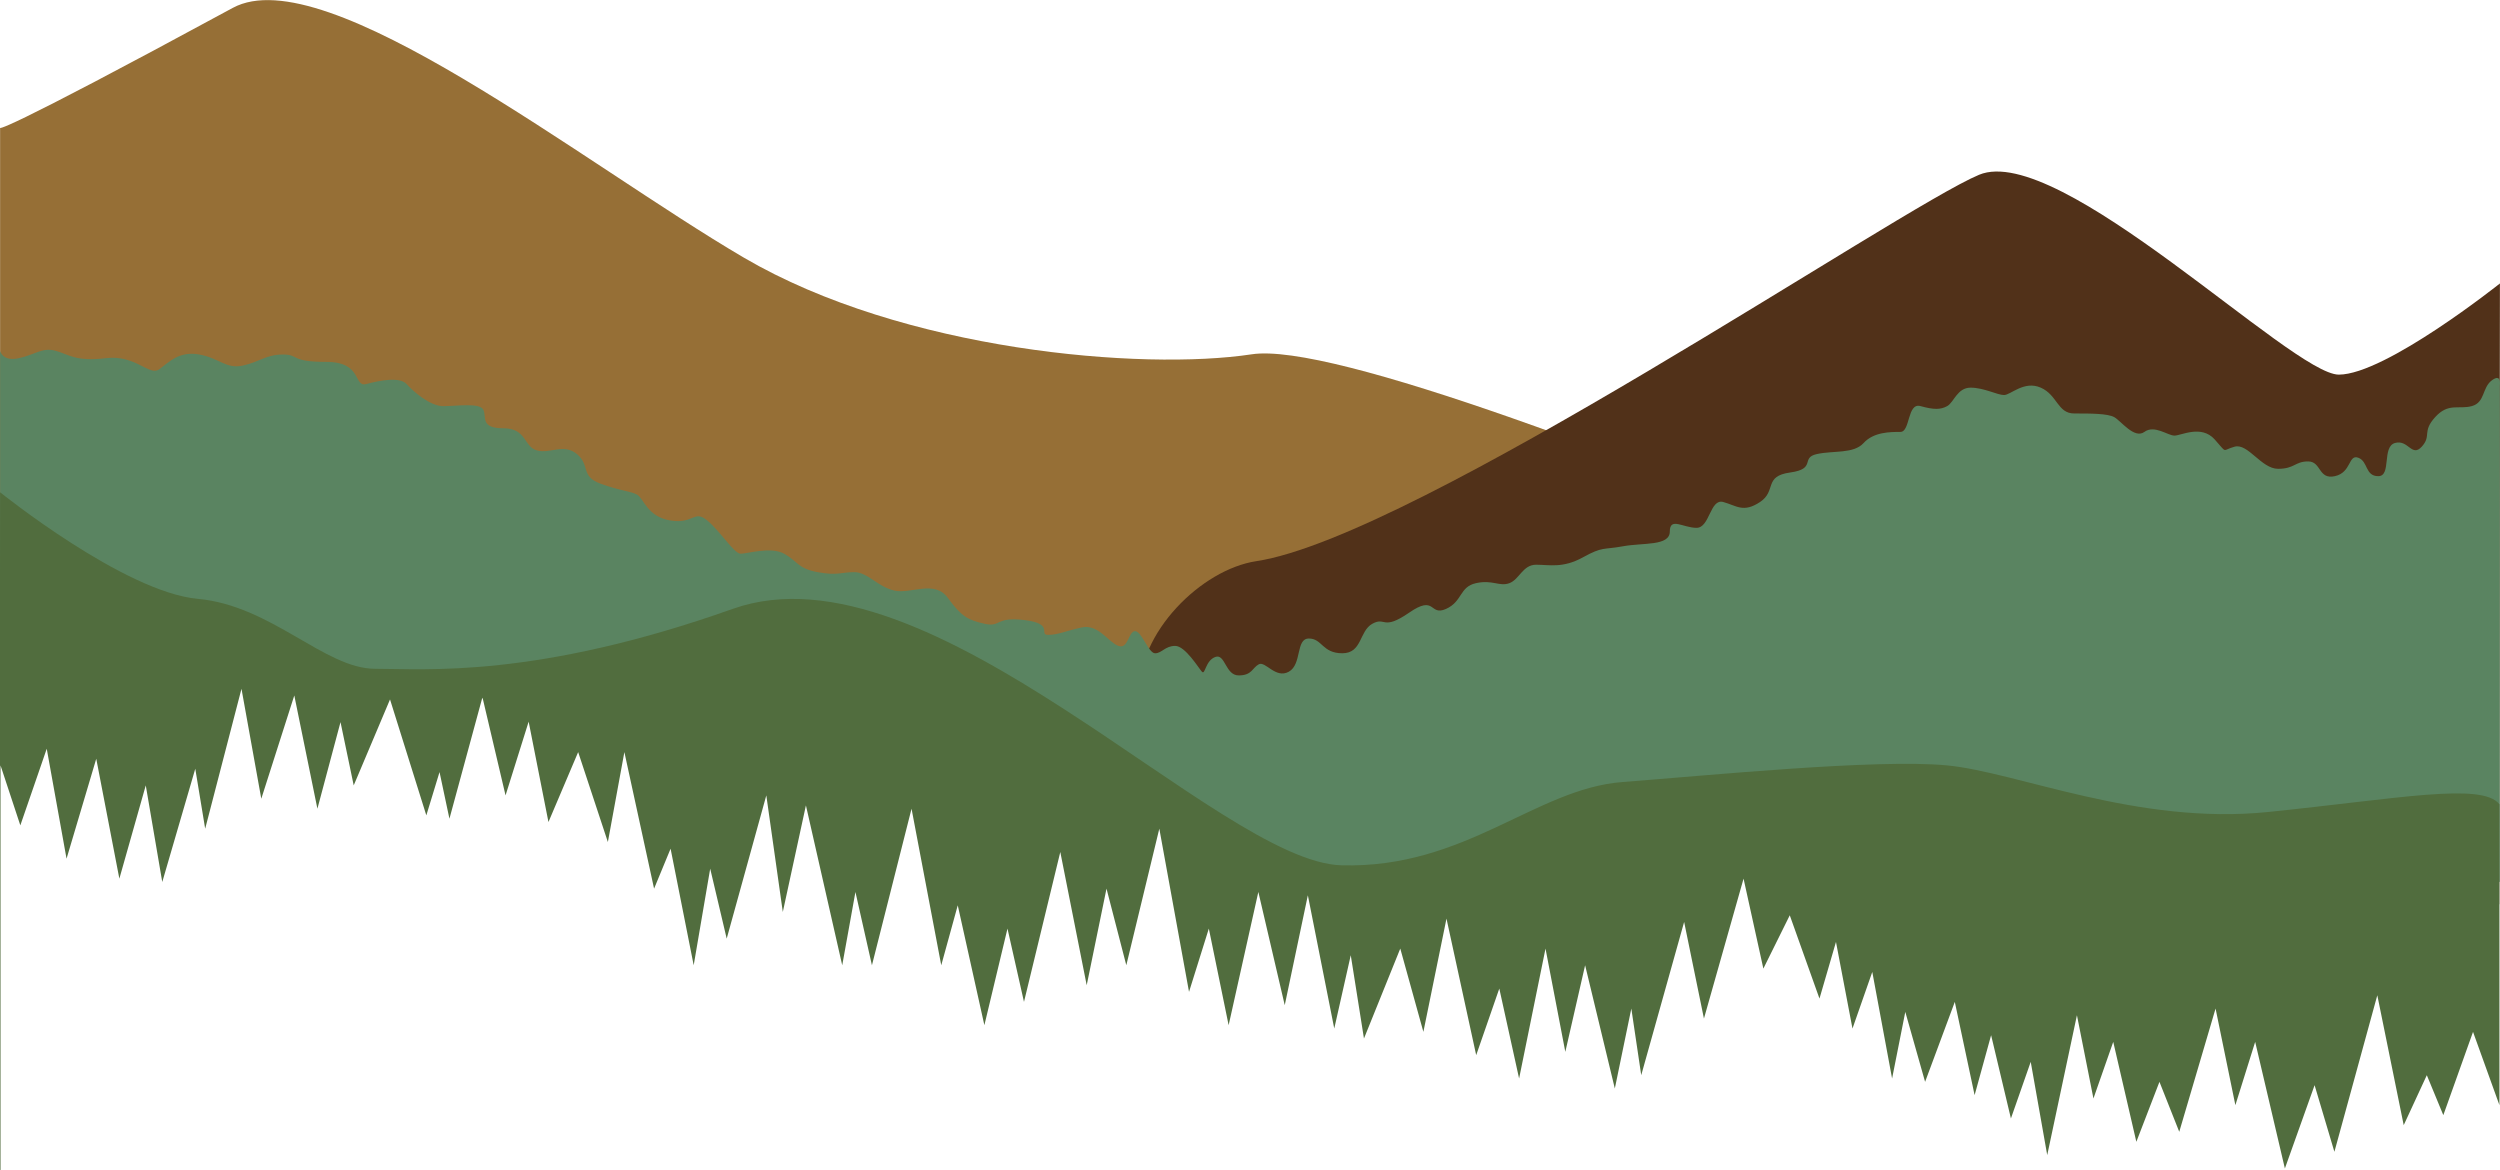 <?xml version="1.0" encoding="utf-8"?>
<!-- Generator: Adobe Illustrator 23.0.0, SVG Export Plug-In . SVG Version: 6.00 Build 0)  -->
<svg version="1.1" id="Vrstva_1" xmlns="http://www.w3.org/2000/svg" xmlns:xlink="http://www.w3.org/1999/xlink" x="0px" y="0px"
	 viewBox="0 0 1280 599" style="enable-background:new 0 0 1280 599;" xml:space="preserve">
<style type="text/css">
	.st0{fill:#966F36;}
	.st1{fill:#513119;}
	.st2{fill:#5A8461;}
	.st3{fill:#516D3E;}
</style>
<path class="st0" d="M0.05,65.41c0,0-4.55,5.69,119.14-61.38c47.52-25.76,180.14,80.15,261.71,127.91s203.93,57.98,260.01,49.46
	c81.28-12.36,634.13,242.69,634.13,242.69l-672.32-43.81L0.05,311V65.41z"/>
<path class="st1" d="M643.21,287.32c81.57-12.36,329.14-180.77,370.07-197.83s160.31,102.32,184.18,102.32
	c23.88,0,82.5-46.69,82.5-46.69L1279.59,463c-212.08,0-341.51-46-553.59-46C512.34,417,586.93,295.85,643.21,287.32z"/>
<path class="st2" d="M0.05,179.61c0,0,1.07,5.67,9.63,3.78s11.98-5.67,18.82-3.78c6.84,1.89,10.27,5.67,25.67,3.78
	s22.24,9.44,27.38,5.67c5.13-3.78,10.27-9.44,20.53-7.55c10.27,1.89,13.69,7.55,22.24,5.67s11.98-5.67,20.53-5.67
	c8.56,0,3.42,3.78,22.24,3.78s13.69,13.22,20.53,11.33c6.84-1.89,17.11-3.78,20.53,0c3.42,3.78,11.98,11.33,18.82,11.33
	c6.84,0,18.82-1.89,20.53,1.89c1.71,3.78-1.71,9.44,10.27,9.44c11.98,0,10.27,9.44,17.11,11.33c6.84,1.89,13.69-3.78,20.53,1.89
	c6.84,5.67,1.71,11.33,11.98,15.11c10.27,3.78,15.4,3.78,18.82,5.67c3.42,1.89,5.13,11.33,17.11,13.22
	c11.98,1.89,11.98-5.67,18.82,0c6.84,5.67,13.69,17,17.11,17c3.42,0,15.4-3.78,22.24,0c6.84,3.78,6.84,7.55,17.11,9.44
	c10.27,1.89,11.98,0,18.82,0c6.84,0,11.98,7.55,20.53,9.44c8.56,1.89,20.53-5.67,27.38,3.78c6.84,9.44,10.27,11.33,18.82,13.22
	c8.56,1.89,5.13-3.78,20.53-1.89c15.4,1.89,6.84,7.55,11.98,7.55s8.56-1.89,17.11-3.78c8.56-1.89,13.69,7.55,18.82,9.44
	c5.13,1.89,5.13-7.55,8.56-7.55c3.42,0,6.84,11.33,10.27,11.33c3.42,0,5.13-3.78,10.27-3.78s11.98,11.33,13.69,13.22
	c1.71,1.89,1.71-5.67,6.84-7.55c5.13-1.89,5.13,9.44,11.98,9.44c6.84,0,6.84-3.78,10.27-5.67c3.42-1.89,8.56,7.55,15.4,3.78
	c6.84-3.78,3.42-17,10.27-17s6.84,7.55,17.11,7.55s8.56-11.33,15.4-15.11c6.84-3.78,5.13,3.78,18.82-5.67s10.27,1.89,18.82-1.89
	c8.56-3.78,6.84-11.33,15.4-13.22c8.56-1.89,11.98,1.89,17.11,0c5.13-1.89,6.84-9.44,13.69-9.44s13.69,1.89,23.96-3.78
	s10.27-3.78,20.53-5.67c10.27-1.89,23.96,0,23.96-7.55s6.84-1.89,13.69-1.89c6.84,0,6.84-15.11,13.69-13.22
	c6.84,1.89,10.27,5.67,18.82,0c8.56-5.67,1.71-13.22,15.4-15.11s5.13-7.55,13.69-9.44c8.56-1.89,18.82,0,23.96-5.67
	c5.13-5.67,13.69-5.67,18.82-5.67s3.42-15.11,10.27-13.22c6.84,1.89,10.27,1.89,13.69,0c3.42-1.89,5.13-9.44,11.98-9.44
	c6.84,0,13.69,3.78,17.11,3.78c3.42,0,10.27-7.55,18.82-3.78c8.56,3.78,8.56,13.22,17.11,13.22c8.56,0,17.11,0,20.53,1.89
	c3.42,1.89,10.27,11.33,15.4,7.55c5.13-3.78,11.98,1.89,15.4,1.89c3.42,0,13.69-5.67,20.53,1.89c6.84,7.55,3.42,5.67,10.27,3.78
	c6.84-1.89,13.69,11.33,22.24,11.33c8.56,0,8.56-3.78,15.4-3.78c6.84,0,5.13,9.44,13.69,7.55c8.56-1.89,6.84-11.33,11.98-9.44
	s3.42,9.44,10.27,9.44c6.84,0,1.71-15.11,8.56-17c6.84-1.89,8.56,7.55,13.69,1.89c5.13-5.67,0-7.55,6.84-15.11
	c6.84-7.55,11.98-3.78,18.82-5.67c6.84-1.89,5.13-9.44,10.27-13.22s4,2.84,4,2.84l-0.01,254.01l-445.47-40.57L720,463l-266.62-86.71
	L0.05,335V179.61z"/>
<path class="st3" d="M1161.16,415.75c-66.78,6.82-128.42-20.46-164.37-23.88c-35.96-3.41-121.57,5.12-166.09,8.53
	c-44.52,3.41-80.47,44.34-143.83,42.64s-210.6-167.13-311.63-131.32c-101.02,35.81-157.52,30.7-183.21,30.7s-53.08-32.4-90.75-35.81
	C63.63,303.2,0.05,252.04,0.05,252.04l-0.44,363.25l0.66,0V391.88l10.14,30.7l13.52-39.22l10.14,56.28l15.21-51.16l11.83,61.39
	l13.52-47.75l8.45,49.46l16.9-57.98l5.07,30.7l18.59-71.63l10.14,56.28l16.9-52.87l11.83,57.98l11.83-44.34l6.76,32.4l18.59-44.01
	l18.59,59.36l6.76-22.17l5.07,23.88l16.9-62.2l11.83,50.26l11.83-37.75l10.14,51.39l15.21-35.81l15.21,46.05l8.45-46.05l15.21,69.92
	l8.45-20.46l11.83,59.69l8.45-49.46l8.45,35.81l20.28-73.33l8.45,59.69l11.83-54.57l18.59,81.86l6.76-37.52l8.45,37.52l20.28-80.15
	l15.21,80.15l8.45-30.7L504,524.9l11.83-49.46l8.45,37.52l18.59-76.74l13.52,68.22l10.14-49.46l10.14,39.22l16.9-69.92l15.21,83.56
	l10.14-32.4l10.14,49.46l15.21-68.22l13.52,57.98l11.83-56.28l13.52,68.22l8.45-37.52l6.76,42.64l18.59-46.05l11.83,42.64
	l11.83-57.98l15.21,69.92l11.83-34.11l10.14,46.05l13.52-66.51l10.14,52.87l10.14-44.34l15.21,63.1l8.45-40.93l5.07,34.11
	l21.97-78.45l10.14,49.46l20.28-71.63l10.14,46.05l13.52-27.29l15.21,42.64l8.45-28.99l8.45,44.34l10.14-28.99l10.14,54.57
	l6.76-34.11l10.14,35.81l15.21-40.93l10.14,47.75l8.45-30.7l10.14,42.64l10.14-28.99l8.45,47.75l15.21-71.63l8.45,42.64l10.14-28.99
	l11.83,51.16l11.83-30.7l10.14,25.58l18.59-63.1l10.14,49.46l10.14-32.4l15.21,64.81l15.21-42.64l10.14,34.11l21.97-80.15
	l13.52,66.51l11.83-25.58l8.45,20.46l15.21-42.64l13.52,37.52V411.78C1270.75,400.41,1227.94,408.93,1161.16,415.75z"/>
</svg>
